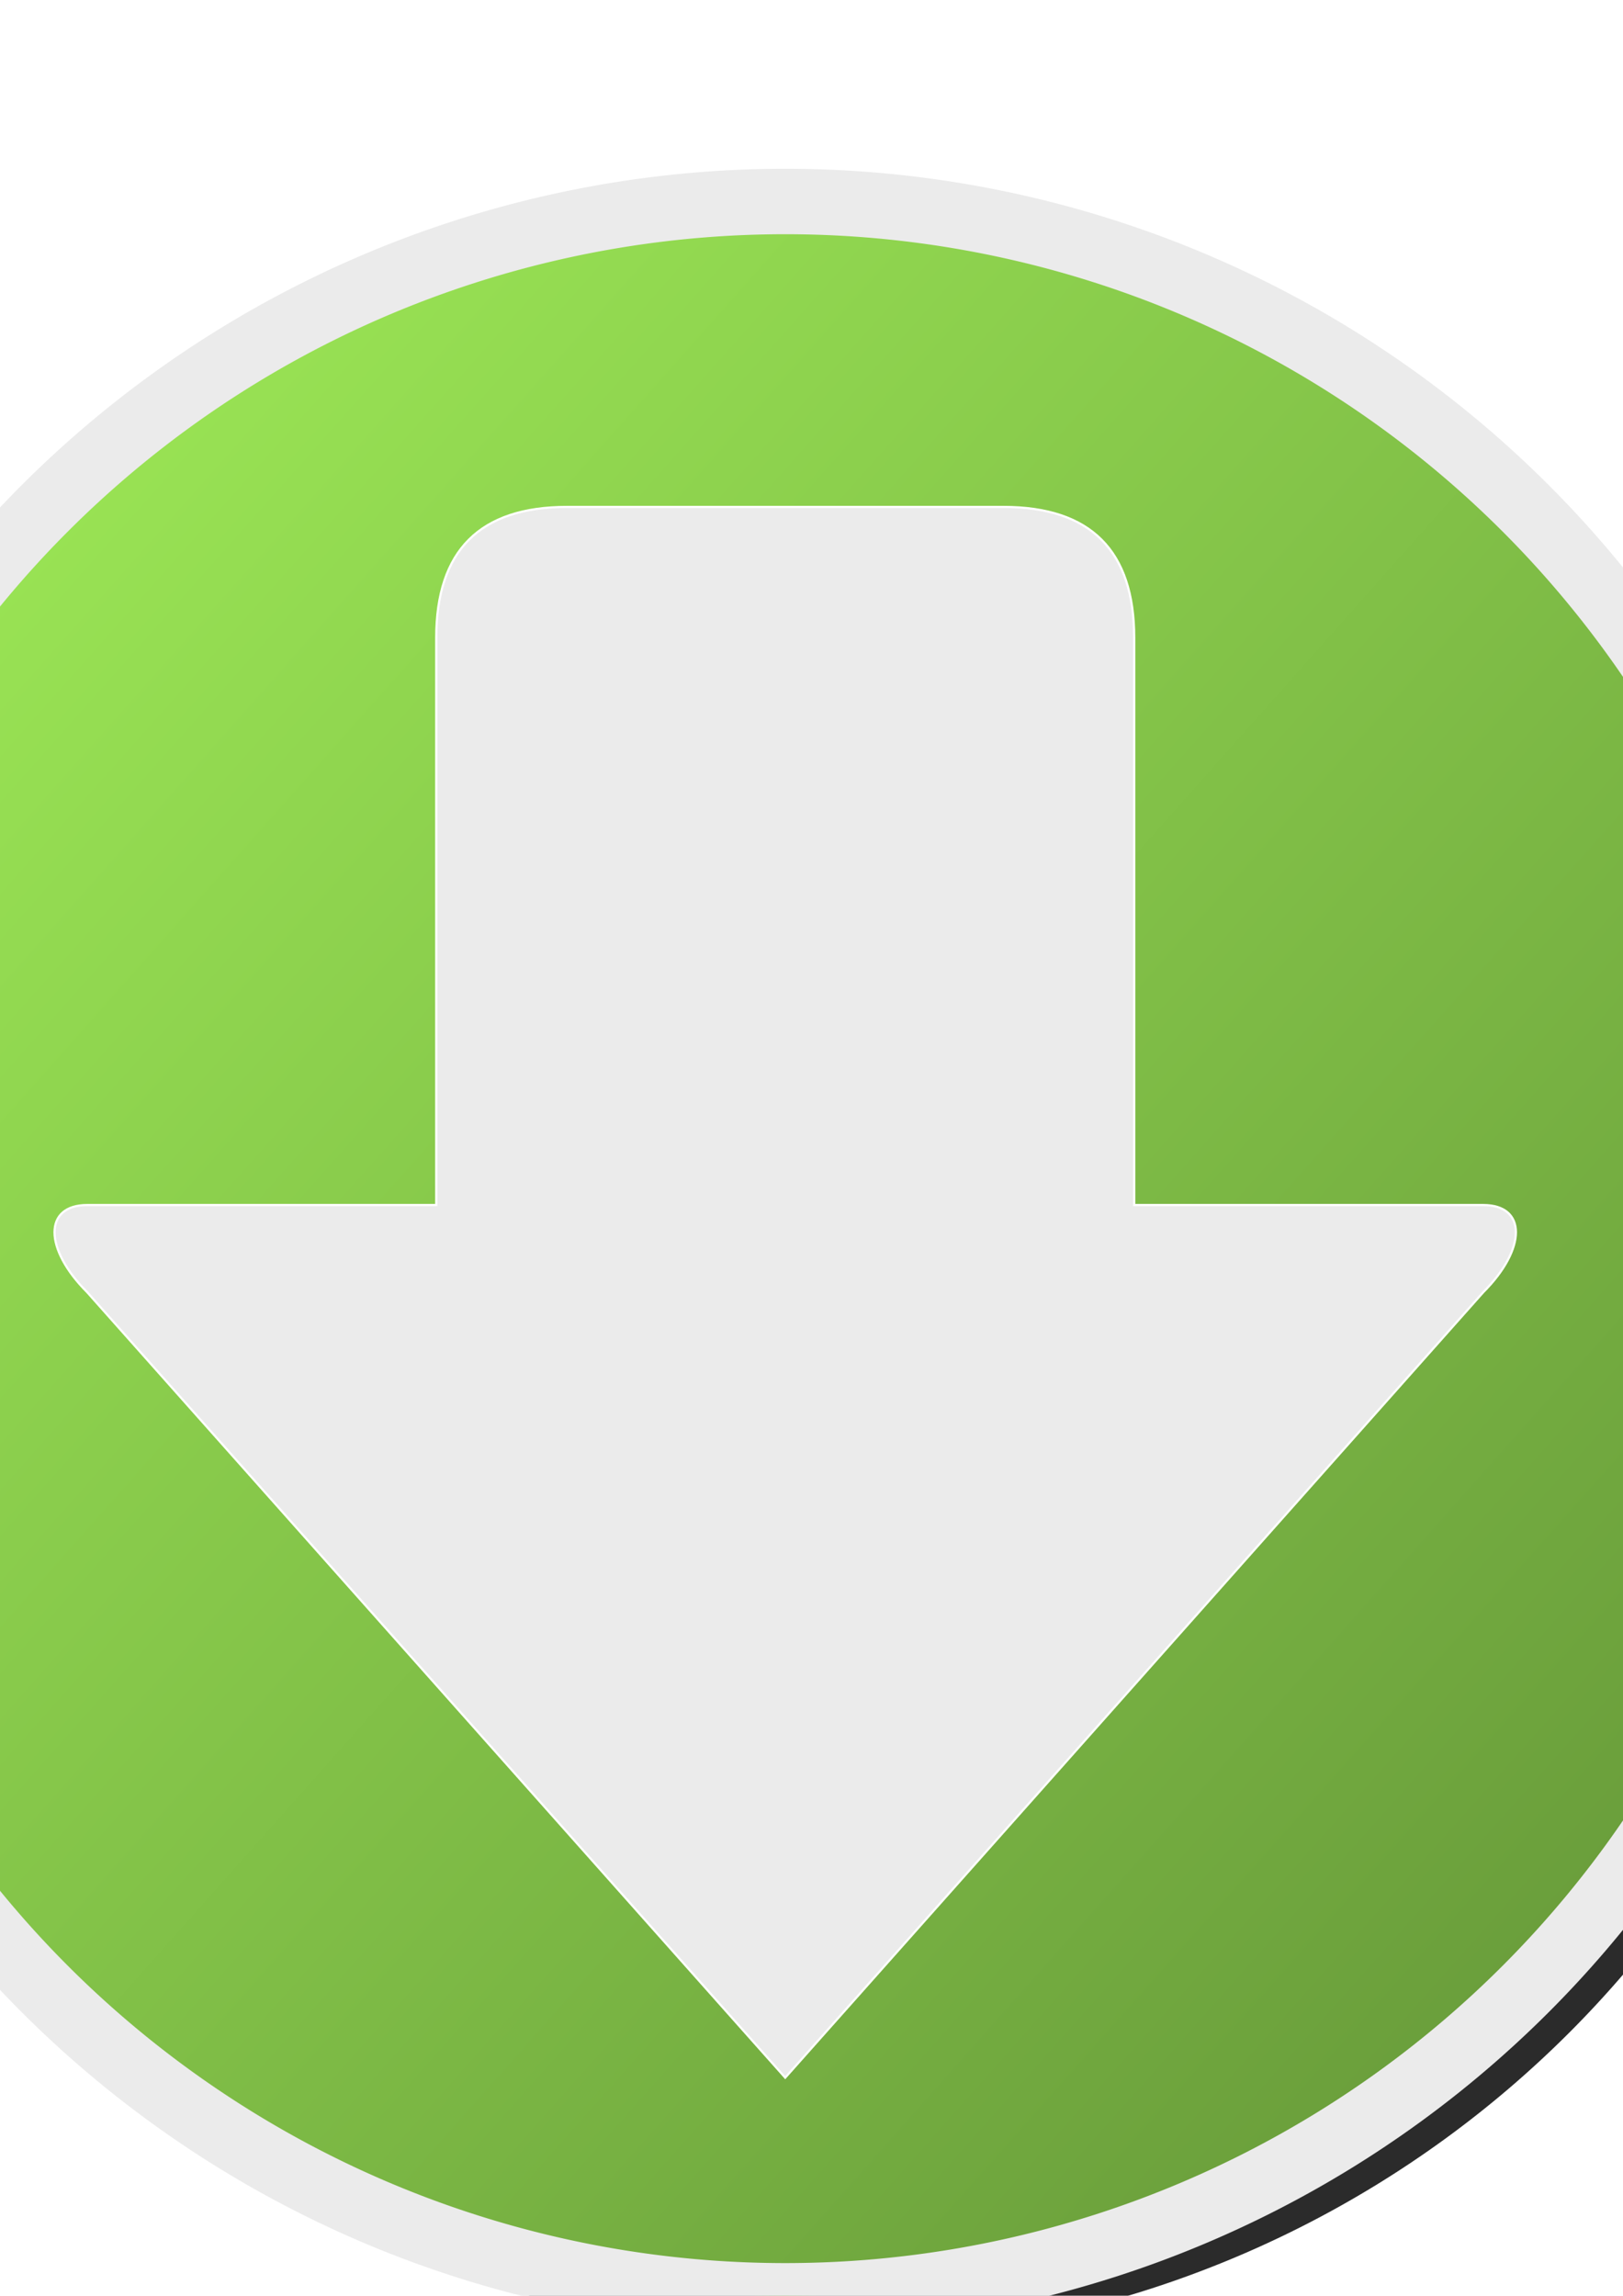 <?xml version="1.0" encoding="UTF-8" standalone="no"?>
<!-- Created with Inkscape (http://www.inkscape.org/) -->

<svg
   xmlns:dc="http://purl.org/dc/elements/1.1/"
   xmlns:cc="http://creativecommons.org/ns#"
   xmlns:rdf="http://www.w3.org/1999/02/22-rdf-syntax-ns#"
   xmlns:svg="http://www.w3.org/2000/svg"
   xmlns="http://www.w3.org/2000/svg"
   xmlns:xlink="http://www.w3.org/1999/xlink"
   xmlns:sodipodi="http://sodipodi.sourceforge.net/DTD/sodipodi-0.dtd"
   xmlns:inkscape="http://www.inkscape.org/namespaces/inkscape"
   width="744.094"
   height="1052.362"
   id="svg2"
   version="1.1"
   inkscape:version="0.48.2 r9819"
   sodipodi:docname="New document 1">
  <defs
     id="defs4">
    <linearGradient
       id="linearGradient3771">
      <stop
         id="stop3773"
         offset="0"
         style="stop-color:#99e354;stop-opacity:1;" />
      <stop
         id="stop3775"
         offset="1"
         style="stop-color:#6a9e3b;stop-opacity:1;" />
    </linearGradient>
    <linearGradient
       id="linearGradient3763">
      <stop
         style="stop-color:#76d849;stop-opacity:1;"
         offset="0"
         id="stop3765" />
      <stop
         style="stop-color:#689556;stop-opacity:1;"
         offset="1"
         id="stop3767" />
    </linearGradient>
    <linearGradient
       inkscape:collect="always"
       xlink:href="#linearGradient3771"
       id="linearGradient3783"
       x1="0"
       y1="252.362"
       x2="720"
       y2="892.362"
       gradientUnits="userSpaceOnUse" />
    <filter
       inkscape:collect="always"
       id="filter3913">
      <feGaussianBlur
         inkscape:collect="always"
         stdDeviation="13.92"
         id="feGaussianBlur3915" />
    </filter>
  </defs>
  <sodipodi:namedview
     id="base"
     pagecolor="#ffffff"
     bordercolor="#666666"
     borderopacity="1.0"
     inkscape:pageopacity="0.0"
     inkscape:pageshadow="2"
     inkscape:zoom="0.34029514"
     inkscape:cx="361.88904"
     inkscape:cy="470.59183"
     inkscape:document-units="px"
     inkscape:current-layer="layer1"
     showgrid="true"
     inkscape:window-width="1189"
     inkscape:window-height="695"
     inkscape:window-x="90"
     inkscape:window-y="76"
     inkscape:window-maximized="0">
    <inkscape:grid
       type="xygrid"
       id="grid2985" />
  </sodipodi:namedview>
  <g
     inkscape:label="Layer 1"
     inkscape:groupmode="layer"
     id="layer1">
    <path
       d="m 840,572.362 a 480,480 0 1 1 -960,0 480,480 0 1 1 960,0 z"
       sodipodi:ry="480"
       sodipodi:rx="480"
       sodipodi:cy="572.36218"
       sodipodi:cx="360"
       id="path3813"
       style="fill:#2b2b2b;fill-opacity:1;fill-rule:evenodd;stroke:none;filter:url(#filter3913)"
       sodipodi:type="arc"
       transform="translate(20,20)" />
    <path
       sodipodi:type="arc"
       style="fill:url(#linearGradient3783);fill-opacity:1;fill-rule:evenodd;stroke:#ebebeb;stroke-width:30;stroke-linecap:butt;stroke-linejoin:miter;stroke-miterlimit:4;stroke-opacity:1;stroke-dasharray:none"
       id="path2989"
       sodipodi:cx="360"
       sodipodi:cy="572.36218"
       sodipodi:rx="480"
       sodipodi:ry="480"
       d="m 840,572.362 a 480,480 0 1 1 -960,0 480,480 0 1 1 960,0 z" />
    <path
       style="fill:#ebebeb;fill-opacity:1;stroke:#ffffff;stroke-opacity:1"
       d="m 200,292.362 0,260 -160,0 c -20,0 -20,20 0,40 l 320,360 320,-360 c 20,-20 20,-40 0,-40 l -160,0 0,-260 c 0,-40 -20,-60 -60,-60 l -200,0 c -40,0 -60,20 -60,60 z"
       id="path2987"
       inkscape:connector-curvature="0"
       sodipodi:nodetypes="ccccccccsscc" />
  </g>
</svg>

